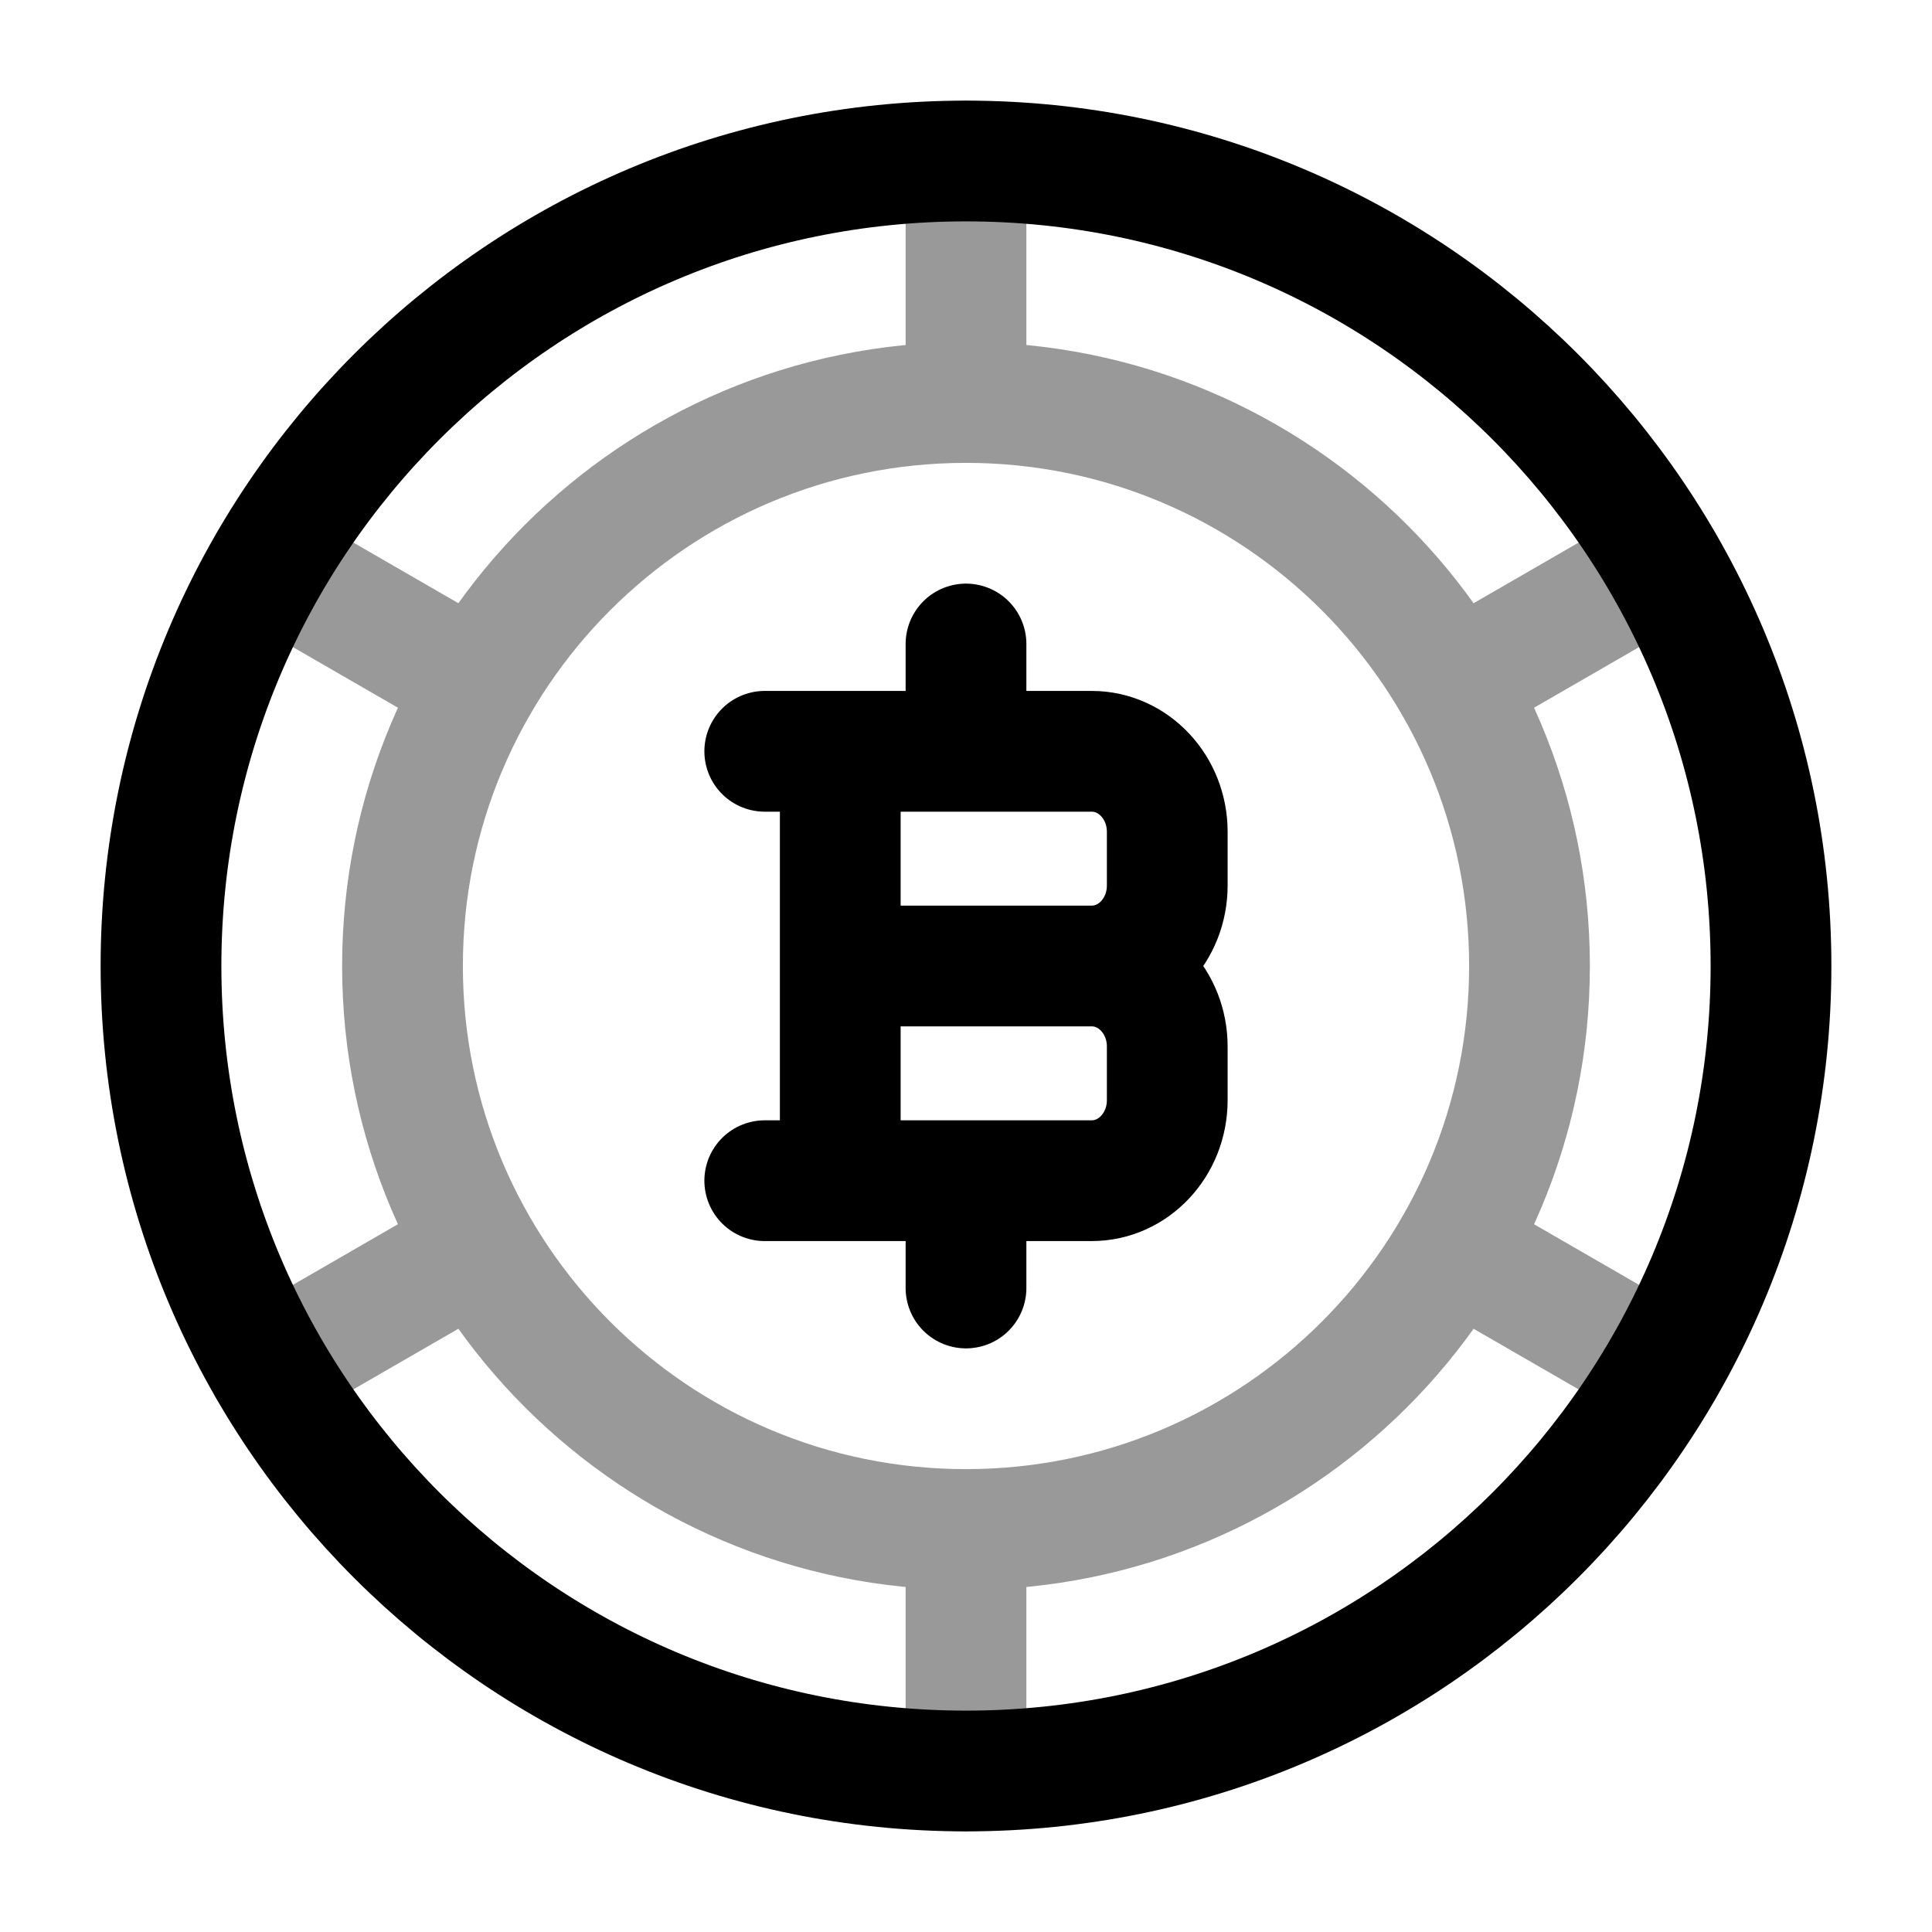 <svg width="24" height="24" viewBox="0 0 24 24" fill="none" xmlns="http://www.w3.org/2000/svg">
<path d="M12 2C6.477 2 2 6.477 2 12C2 17.523 6.477 22 12 22C17.523 22 22 17.523 22 12C22 6.477 17.523 2 12 2Z" stroke="currentColor" stroke-width="1.5" stroke-linecap="round" stroke-linejoin="round"/>
<path opacity="0.4" d="M12 5C8.134 5 5 8.134 5 12C5 15.866 8.134 19 12 19M12 5C15.866 5 19 8.134 19 12C19 15.866 15.866 19 12 19M12 5L12 2M12 19L12 22M3.34 7L5.938 8.5M18.062 15.5L20.661 17M20.66 7L18.062 8.5M5.937 15.5L3.339 17" stroke="currentColor" stroke-width="1.5" stroke-linecap="round"/>
<path d="M10.438 14.667L10.438 9.333M12 9.333V8M12 16V14.667M10.438 12H13.562M13.562 12C14.08 12 14.5 12.448 14.5 13V13.667C14.5 14.219 14.08 14.667 13.562 14.667H9.5M13.562 12C14.08 12 14.5 11.552 14.5 11V10.333C14.5 9.781 14.08 9.333 13.562 9.333H9.5" stroke="currentColor" stroke-width="1.5" stroke-linecap="round" stroke-linejoin="round"/>
</svg>
